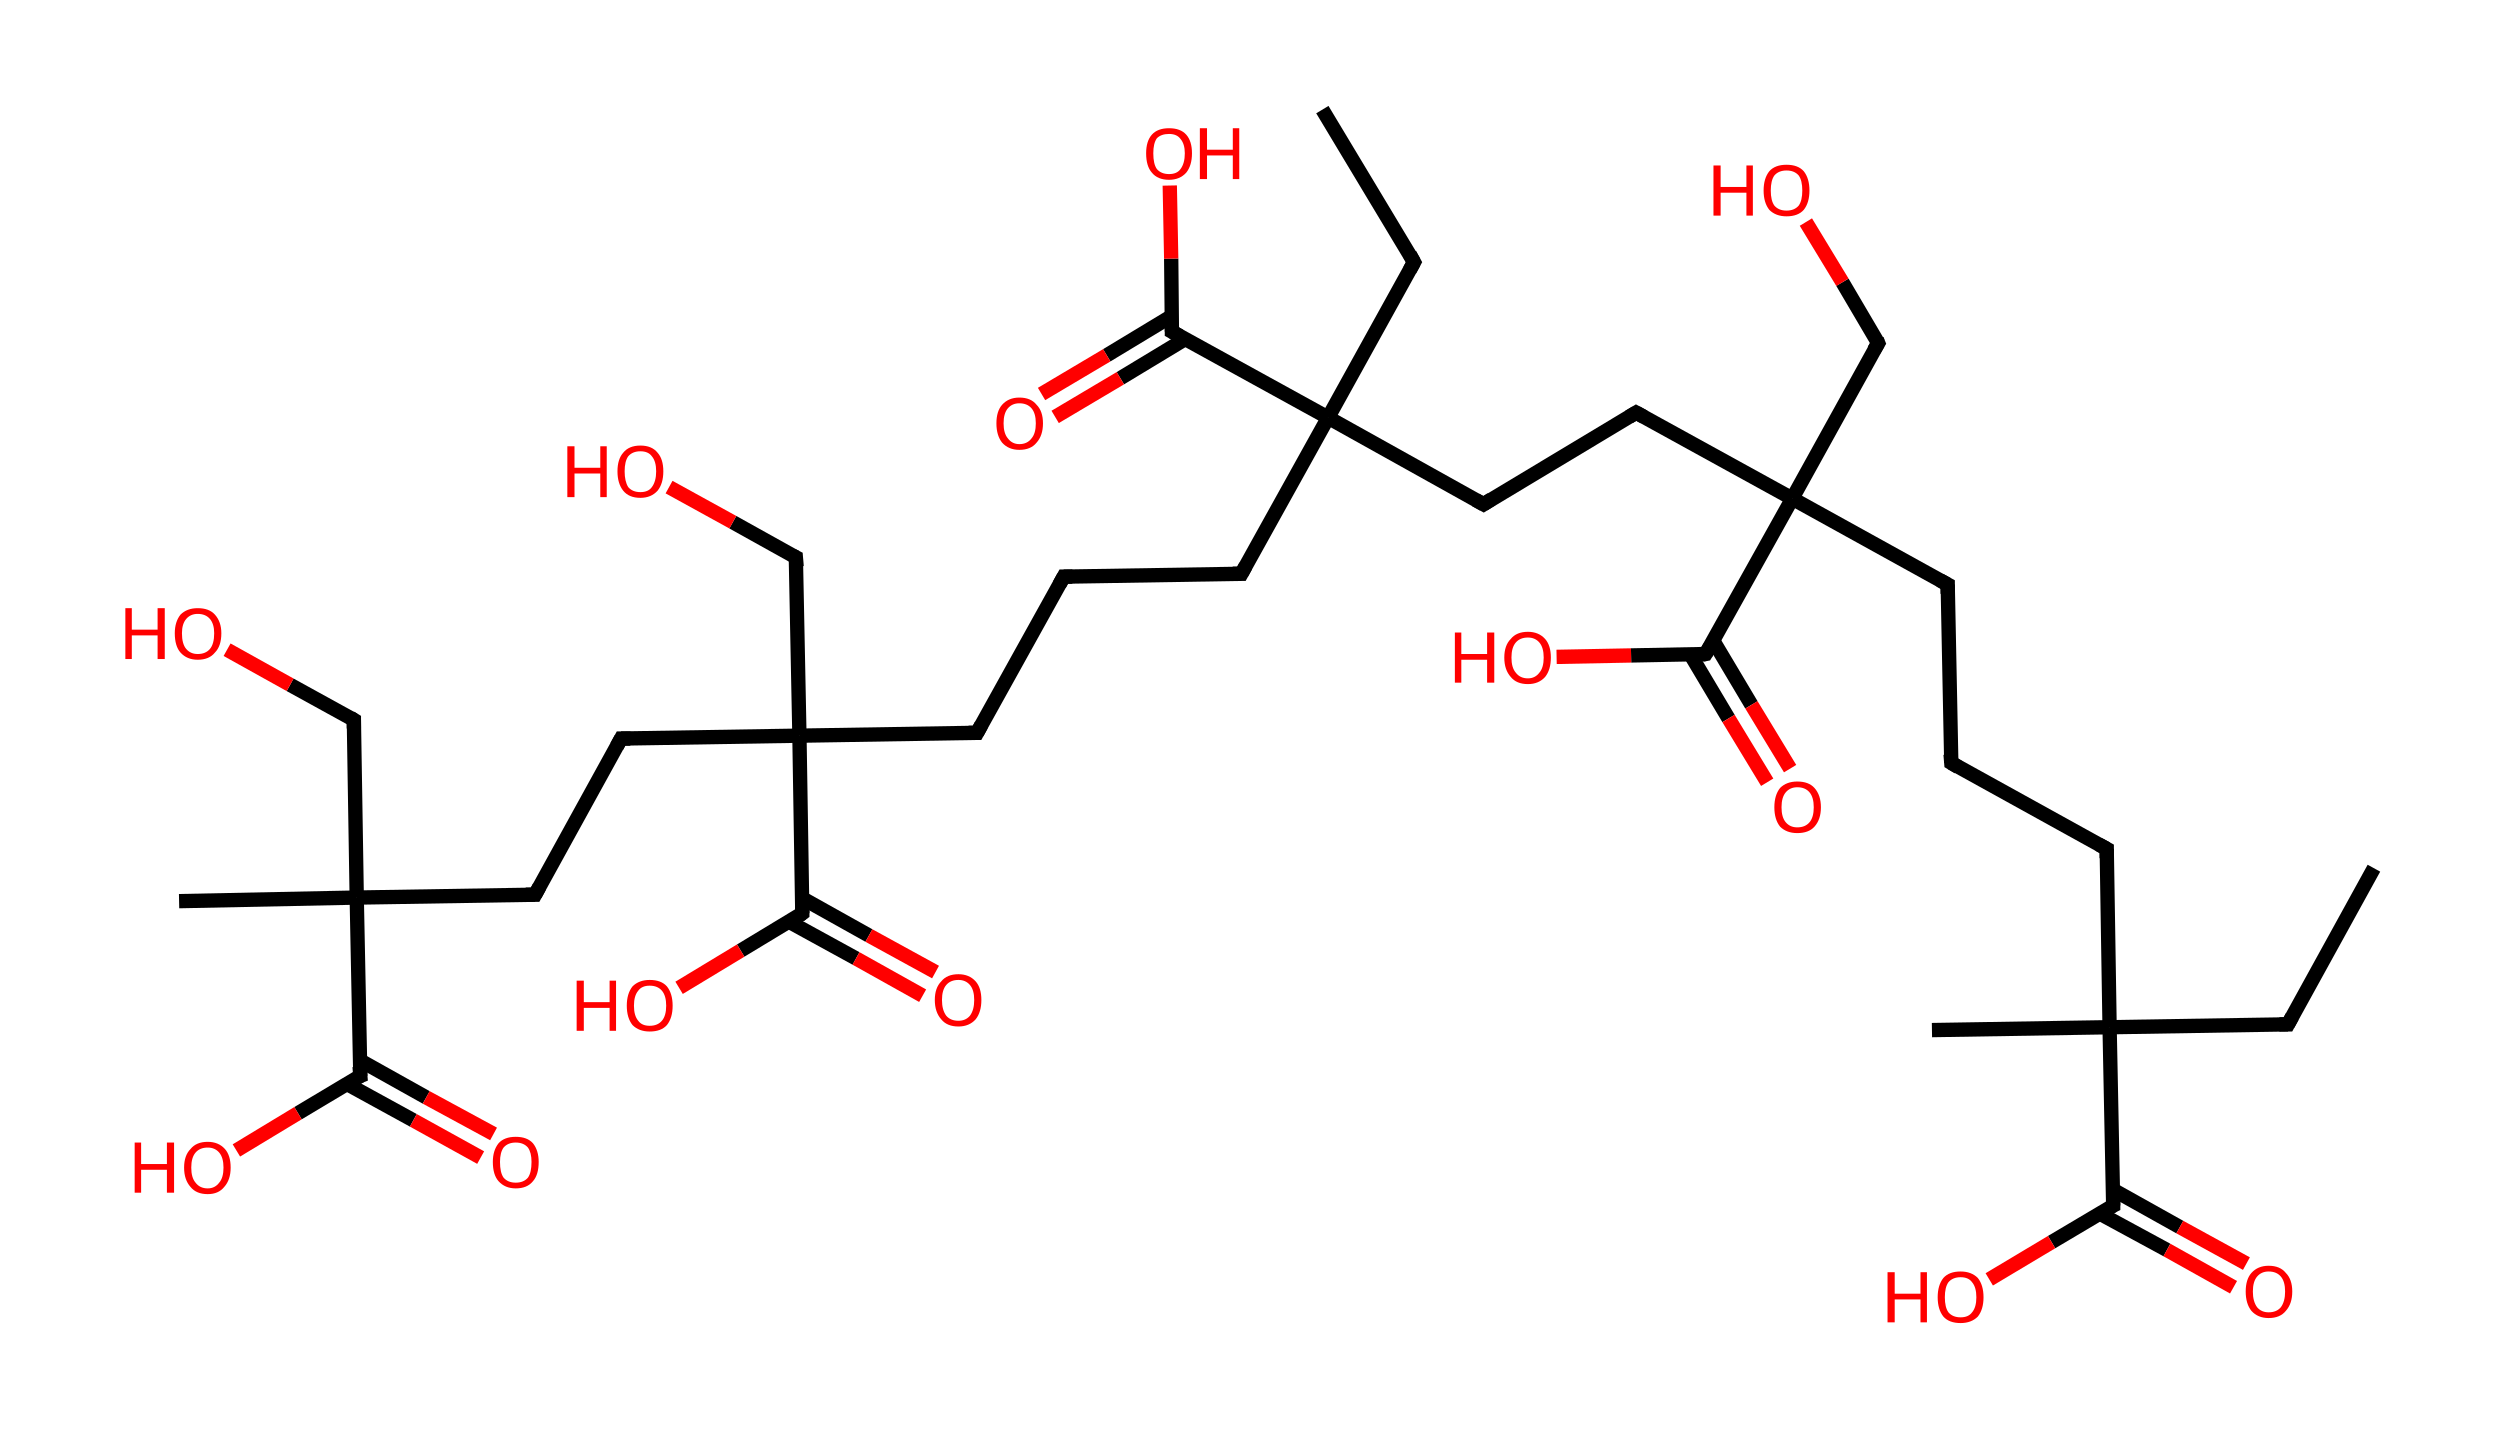 <?xml version='1.0' encoding='ASCII' standalone='yes'?>
<svg xmlns="http://www.w3.org/2000/svg" xmlns:rdkit="http://www.rdkit.org/xml" xmlns:xlink="http://www.w3.org/1999/xlink" version="1.1" baseProfile="full" xml:space="preserve" width="349px" height="200px" viewBox="0 0 349 200">
<!-- END OF HEADER -->
<rect style="opacity:1.0;fill:#FFFFFF;stroke:none" width="349.0" height="200.0" x="0.0" y="0.0"> </rect>
<path class="bond-0 atom-0 atom-1" d="M 331.4,121.2 L 319.4,143.0" style="fill:none;fill-rule:evenodd;stroke:#000000;stroke-width:2.0px;stroke-linecap:butt;stroke-linejoin:miter;stroke-opacity:1"/>
<path class="bond-1 atom-1 atom-2" d="M 319.4,143.0 L 294.5,143.4" style="fill:none;fill-rule:evenodd;stroke:#000000;stroke-width:2.0px;stroke-linecap:butt;stroke-linejoin:miter;stroke-opacity:1"/>
<path class="bond-2 atom-2 atom-3" d="M 294.5,143.4 L 269.7,143.8" style="fill:none;fill-rule:evenodd;stroke:#000000;stroke-width:2.0px;stroke-linecap:butt;stroke-linejoin:miter;stroke-opacity:1"/>
<path class="bond-3 atom-2 atom-4" d="M 294.5,143.4 L 294.1,118.5" style="fill:none;fill-rule:evenodd;stroke:#000000;stroke-width:2.0px;stroke-linecap:butt;stroke-linejoin:miter;stroke-opacity:1"/>
<path class="bond-4 atom-4 atom-5" d="M 294.1,118.5 L 272.4,106.5" style="fill:none;fill-rule:evenodd;stroke:#000000;stroke-width:2.0px;stroke-linecap:butt;stroke-linejoin:miter;stroke-opacity:1"/>
<path class="bond-5 atom-5 atom-6" d="M 272.4,106.5 L 271.9,81.6" style="fill:none;fill-rule:evenodd;stroke:#000000;stroke-width:2.0px;stroke-linecap:butt;stroke-linejoin:miter;stroke-opacity:1"/>
<path class="bond-6 atom-6 atom-7" d="M 271.9,81.6 L 250.2,69.6" style="fill:none;fill-rule:evenodd;stroke:#000000;stroke-width:2.0px;stroke-linecap:butt;stroke-linejoin:miter;stroke-opacity:1"/>
<path class="bond-7 atom-7 atom-8" d="M 250.2,69.6 L 262.2,47.9" style="fill:none;fill-rule:evenodd;stroke:#000000;stroke-width:2.0px;stroke-linecap:butt;stroke-linejoin:miter;stroke-opacity:1"/>
<path class="bond-8 atom-8 atom-9" d="M 262.2,47.9 L 257.2,39.4" style="fill:none;fill-rule:evenodd;stroke:#000000;stroke-width:2.0px;stroke-linecap:butt;stroke-linejoin:miter;stroke-opacity:1"/>
<path class="bond-8 atom-8 atom-9" d="M 257.2,39.4 L 252.1,31.0" style="fill:none;fill-rule:evenodd;stroke:#FF0000;stroke-width:2.0px;stroke-linecap:butt;stroke-linejoin:miter;stroke-opacity:1"/>
<path class="bond-9 atom-7 atom-10" d="M 250.2,69.6 L 228.4,57.6" style="fill:none;fill-rule:evenodd;stroke:#000000;stroke-width:2.0px;stroke-linecap:butt;stroke-linejoin:miter;stroke-opacity:1"/>
<path class="bond-10 atom-10 atom-11" d="M 228.4,57.6 L 207.1,70.4" style="fill:none;fill-rule:evenodd;stroke:#000000;stroke-width:2.0px;stroke-linecap:butt;stroke-linejoin:miter;stroke-opacity:1"/>
<path class="bond-11 atom-11 atom-12" d="M 207.1,70.4 L 185.4,58.3" style="fill:none;fill-rule:evenodd;stroke:#000000;stroke-width:2.0px;stroke-linecap:butt;stroke-linejoin:miter;stroke-opacity:1"/>
<path class="bond-12 atom-12 atom-13" d="M 185.4,58.3 L 197.4,36.6" style="fill:none;fill-rule:evenodd;stroke:#000000;stroke-width:2.0px;stroke-linecap:butt;stroke-linejoin:miter;stroke-opacity:1"/>
<path class="bond-13 atom-13 atom-14" d="M 197.4,36.6 L 184.6,15.3" style="fill:none;fill-rule:evenodd;stroke:#000000;stroke-width:2.0px;stroke-linecap:butt;stroke-linejoin:miter;stroke-opacity:1"/>
<path class="bond-14 atom-12 atom-15" d="M 185.4,58.3 L 173.3,80.1" style="fill:none;fill-rule:evenodd;stroke:#000000;stroke-width:2.0px;stroke-linecap:butt;stroke-linejoin:miter;stroke-opacity:1"/>
<path class="bond-15 atom-15 atom-16" d="M 173.3,80.1 L 148.5,80.5" style="fill:none;fill-rule:evenodd;stroke:#000000;stroke-width:2.0px;stroke-linecap:butt;stroke-linejoin:miter;stroke-opacity:1"/>
<path class="bond-16 atom-16 atom-17" d="M 148.5,80.5 L 136.4,102.3" style="fill:none;fill-rule:evenodd;stroke:#000000;stroke-width:2.0px;stroke-linecap:butt;stroke-linejoin:miter;stroke-opacity:1"/>
<path class="bond-17 atom-17 atom-18" d="M 136.4,102.3 L 111.6,102.7" style="fill:none;fill-rule:evenodd;stroke:#000000;stroke-width:2.0px;stroke-linecap:butt;stroke-linejoin:miter;stroke-opacity:1"/>
<path class="bond-18 atom-18 atom-19" d="M 111.6,102.7 L 111.1,77.8" style="fill:none;fill-rule:evenodd;stroke:#000000;stroke-width:2.0px;stroke-linecap:butt;stroke-linejoin:miter;stroke-opacity:1"/>
<path class="bond-19 atom-19 atom-20" d="M 111.1,77.8 L 102.3,72.9" style="fill:none;fill-rule:evenodd;stroke:#000000;stroke-width:2.0px;stroke-linecap:butt;stroke-linejoin:miter;stroke-opacity:1"/>
<path class="bond-19 atom-19 atom-20" d="M 102.3,72.9 L 93.4,68.0" style="fill:none;fill-rule:evenodd;stroke:#FF0000;stroke-width:2.0px;stroke-linecap:butt;stroke-linejoin:miter;stroke-opacity:1"/>
<path class="bond-20 atom-18 atom-21" d="M 111.6,102.7 L 86.7,103.1" style="fill:none;fill-rule:evenodd;stroke:#000000;stroke-width:2.0px;stroke-linecap:butt;stroke-linejoin:miter;stroke-opacity:1"/>
<path class="bond-21 atom-21 atom-22" d="M 86.7,103.1 L 74.7,124.9" style="fill:none;fill-rule:evenodd;stroke:#000000;stroke-width:2.0px;stroke-linecap:butt;stroke-linejoin:miter;stroke-opacity:1"/>
<path class="bond-22 atom-22 atom-23" d="M 74.7,124.9 L 49.8,125.3" style="fill:none;fill-rule:evenodd;stroke:#000000;stroke-width:2.0px;stroke-linecap:butt;stroke-linejoin:miter;stroke-opacity:1"/>
<path class="bond-23 atom-23 atom-24" d="M 49.8,125.3 L 25.0,125.8" style="fill:none;fill-rule:evenodd;stroke:#000000;stroke-width:2.0px;stroke-linecap:butt;stroke-linejoin:miter;stroke-opacity:1"/>
<path class="bond-24 atom-23 atom-25" d="M 49.8,125.3 L 49.4,100.5" style="fill:none;fill-rule:evenodd;stroke:#000000;stroke-width:2.0px;stroke-linecap:butt;stroke-linejoin:miter;stroke-opacity:1"/>
<path class="bond-25 atom-25 atom-26" d="M 49.4,100.5 L 40.5,95.6" style="fill:none;fill-rule:evenodd;stroke:#000000;stroke-width:2.0px;stroke-linecap:butt;stroke-linejoin:miter;stroke-opacity:1"/>
<path class="bond-25 atom-25 atom-26" d="M 40.5,95.6 L 31.7,90.7" style="fill:none;fill-rule:evenodd;stroke:#FF0000;stroke-width:2.0px;stroke-linecap:butt;stroke-linejoin:miter;stroke-opacity:1"/>
<path class="bond-26 atom-23 atom-27" d="M 49.8,125.3 L 50.3,150.2" style="fill:none;fill-rule:evenodd;stroke:#000000;stroke-width:2.0px;stroke-linecap:butt;stroke-linejoin:miter;stroke-opacity:1"/>
<path class="bond-27 atom-27 atom-28" d="M 48.4,151.3 L 57.7,156.4" style="fill:none;fill-rule:evenodd;stroke:#000000;stroke-width:2.0px;stroke-linecap:butt;stroke-linejoin:miter;stroke-opacity:1"/>
<path class="bond-27 atom-27 atom-28" d="M 57.7,156.4 L 67.1,161.6" style="fill:none;fill-rule:evenodd;stroke:#FF0000;stroke-width:2.0px;stroke-linecap:butt;stroke-linejoin:miter;stroke-opacity:1"/>
<path class="bond-27 atom-27 atom-28" d="M 50.2,148.0 L 59.5,153.2" style="fill:none;fill-rule:evenodd;stroke:#000000;stroke-width:2.0px;stroke-linecap:butt;stroke-linejoin:miter;stroke-opacity:1"/>
<path class="bond-27 atom-27 atom-28" d="M 59.5,153.2 L 68.9,158.3" style="fill:none;fill-rule:evenodd;stroke:#FF0000;stroke-width:2.0px;stroke-linecap:butt;stroke-linejoin:miter;stroke-opacity:1"/>
<path class="bond-28 atom-27 atom-29" d="M 50.3,150.2 L 41.6,155.4" style="fill:none;fill-rule:evenodd;stroke:#000000;stroke-width:2.0px;stroke-linecap:butt;stroke-linejoin:miter;stroke-opacity:1"/>
<path class="bond-28 atom-27 atom-29" d="M 41.6,155.4 L 33.0,160.6" style="fill:none;fill-rule:evenodd;stroke:#FF0000;stroke-width:2.0px;stroke-linecap:butt;stroke-linejoin:miter;stroke-opacity:1"/>
<path class="bond-29 atom-18 atom-30" d="M 111.6,102.7 L 112.0,127.5" style="fill:none;fill-rule:evenodd;stroke:#000000;stroke-width:2.0px;stroke-linecap:butt;stroke-linejoin:miter;stroke-opacity:1"/>
<path class="bond-30 atom-30 atom-31" d="M 110.2,128.7 L 119.5,133.8" style="fill:none;fill-rule:evenodd;stroke:#000000;stroke-width:2.0px;stroke-linecap:butt;stroke-linejoin:miter;stroke-opacity:1"/>
<path class="bond-30 atom-30 atom-31" d="M 119.5,133.8 L 128.8,139.0" style="fill:none;fill-rule:evenodd;stroke:#FF0000;stroke-width:2.0px;stroke-linecap:butt;stroke-linejoin:miter;stroke-opacity:1"/>
<path class="bond-30 atom-30 atom-31" d="M 112.0,125.4 L 121.3,130.6" style="fill:none;fill-rule:evenodd;stroke:#000000;stroke-width:2.0px;stroke-linecap:butt;stroke-linejoin:miter;stroke-opacity:1"/>
<path class="bond-30 atom-30 atom-31" d="M 121.3,130.6 L 130.6,135.7" style="fill:none;fill-rule:evenodd;stroke:#FF0000;stroke-width:2.0px;stroke-linecap:butt;stroke-linejoin:miter;stroke-opacity:1"/>
<path class="bond-31 atom-30 atom-32" d="M 112.0,127.5 L 103.4,132.7" style="fill:none;fill-rule:evenodd;stroke:#000000;stroke-width:2.0px;stroke-linecap:butt;stroke-linejoin:miter;stroke-opacity:1"/>
<path class="bond-31 atom-30 atom-32" d="M 103.4,132.7 L 94.8,137.9" style="fill:none;fill-rule:evenodd;stroke:#FF0000;stroke-width:2.0px;stroke-linecap:butt;stroke-linejoin:miter;stroke-opacity:1"/>
<path class="bond-32 atom-12 atom-33" d="M 185.4,58.3 L 163.6,46.3" style="fill:none;fill-rule:evenodd;stroke:#000000;stroke-width:2.0px;stroke-linecap:butt;stroke-linejoin:miter;stroke-opacity:1"/>
<path class="bond-33 atom-33 atom-34" d="M 163.6,44.1 L 154.5,49.6" style="fill:none;fill-rule:evenodd;stroke:#000000;stroke-width:2.0px;stroke-linecap:butt;stroke-linejoin:miter;stroke-opacity:1"/>
<path class="bond-33 atom-33 atom-34" d="M 154.5,49.6 L 145.4,55.0" style="fill:none;fill-rule:evenodd;stroke:#FF0000;stroke-width:2.0px;stroke-linecap:butt;stroke-linejoin:miter;stroke-opacity:1"/>
<path class="bond-33 atom-33 atom-34" d="M 165.5,47.3 L 156.4,52.8" style="fill:none;fill-rule:evenodd;stroke:#000000;stroke-width:2.0px;stroke-linecap:butt;stroke-linejoin:miter;stroke-opacity:1"/>
<path class="bond-33 atom-33 atom-34" d="M 156.4,52.8 L 147.3,58.2" style="fill:none;fill-rule:evenodd;stroke:#FF0000;stroke-width:2.0px;stroke-linecap:butt;stroke-linejoin:miter;stroke-opacity:1"/>
<path class="bond-34 atom-33 atom-35" d="M 163.6,46.3 L 163.5,36.1" style="fill:none;fill-rule:evenodd;stroke:#000000;stroke-width:2.0px;stroke-linecap:butt;stroke-linejoin:miter;stroke-opacity:1"/>
<path class="bond-34 atom-33 atom-35" d="M 163.5,36.1 L 163.3,25.9" style="fill:none;fill-rule:evenodd;stroke:#FF0000;stroke-width:2.0px;stroke-linecap:butt;stroke-linejoin:miter;stroke-opacity:1"/>
<path class="bond-35 atom-7 atom-36" d="M 250.2,69.6 L 238.1,91.3" style="fill:none;fill-rule:evenodd;stroke:#000000;stroke-width:2.0px;stroke-linecap:butt;stroke-linejoin:miter;stroke-opacity:1"/>
<path class="bond-36 atom-36 atom-37" d="M 236.0,91.4 L 241.3,100.3" style="fill:none;fill-rule:evenodd;stroke:#000000;stroke-width:2.0px;stroke-linecap:butt;stroke-linejoin:miter;stroke-opacity:1"/>
<path class="bond-36 atom-36 atom-37" d="M 241.3,100.3 L 246.7,109.2" style="fill:none;fill-rule:evenodd;stroke:#FF0000;stroke-width:2.0px;stroke-linecap:butt;stroke-linejoin:miter;stroke-opacity:1"/>
<path class="bond-36 atom-36 atom-37" d="M 239.2,89.5 L 244.5,98.4" style="fill:none;fill-rule:evenodd;stroke:#000000;stroke-width:2.0px;stroke-linecap:butt;stroke-linejoin:miter;stroke-opacity:1"/>
<path class="bond-36 atom-36 atom-37" d="M 244.5,98.4 L 249.9,107.3" style="fill:none;fill-rule:evenodd;stroke:#FF0000;stroke-width:2.0px;stroke-linecap:butt;stroke-linejoin:miter;stroke-opacity:1"/>
<path class="bond-37 atom-36 atom-38" d="M 238.1,91.3 L 227.7,91.5" style="fill:none;fill-rule:evenodd;stroke:#000000;stroke-width:2.0px;stroke-linecap:butt;stroke-linejoin:miter;stroke-opacity:1"/>
<path class="bond-37 atom-36 atom-38" d="M 227.7,91.5 L 217.3,91.7" style="fill:none;fill-rule:evenodd;stroke:#FF0000;stroke-width:2.0px;stroke-linecap:butt;stroke-linejoin:miter;stroke-opacity:1"/>
<path class="bond-38 atom-2 atom-39" d="M 294.5,143.4 L 295.0,168.3" style="fill:none;fill-rule:evenodd;stroke:#000000;stroke-width:2.0px;stroke-linecap:butt;stroke-linejoin:miter;stroke-opacity:1"/>
<path class="bond-39 atom-39 atom-40" d="M 293.1,169.4 L 302.5,174.5" style="fill:none;fill-rule:evenodd;stroke:#000000;stroke-width:2.0px;stroke-linecap:butt;stroke-linejoin:miter;stroke-opacity:1"/>
<path class="bond-39 atom-39 atom-40" d="M 302.5,174.5 L 311.8,179.7" style="fill:none;fill-rule:evenodd;stroke:#FF0000;stroke-width:2.0px;stroke-linecap:butt;stroke-linejoin:miter;stroke-opacity:1"/>
<path class="bond-39 atom-39 atom-40" d="M 295.0,166.1 L 304.3,171.3" style="fill:none;fill-rule:evenodd;stroke:#000000;stroke-width:2.0px;stroke-linecap:butt;stroke-linejoin:miter;stroke-opacity:1"/>
<path class="bond-39 atom-39 atom-40" d="M 304.3,171.3 L 313.6,176.4" style="fill:none;fill-rule:evenodd;stroke:#FF0000;stroke-width:2.0px;stroke-linecap:butt;stroke-linejoin:miter;stroke-opacity:1"/>
<path class="bond-40 atom-39 atom-41" d="M 295.0,168.3 L 286.4,173.4" style="fill:none;fill-rule:evenodd;stroke:#000000;stroke-width:2.0px;stroke-linecap:butt;stroke-linejoin:miter;stroke-opacity:1"/>
<path class="bond-40 atom-39 atom-41" d="M 286.4,173.4 L 277.7,178.6" style="fill:none;fill-rule:evenodd;stroke:#FF0000;stroke-width:2.0px;stroke-linecap:butt;stroke-linejoin:miter;stroke-opacity:1"/>
<path d="M 320.0,141.9 L 319.4,143.0 L 318.2,143.0" style="fill:none;stroke:#000000;stroke-width:2.0px;stroke-linecap:butt;stroke-linejoin:miter;stroke-opacity:1;"/>
<path d="M 294.1,119.8 L 294.1,118.5 L 293.0,117.9" style="fill:none;stroke:#000000;stroke-width:2.0px;stroke-linecap:butt;stroke-linejoin:miter;stroke-opacity:1;"/>
<path d="M 273.4,107.1 L 272.4,106.5 L 272.3,105.3" style="fill:none;stroke:#000000;stroke-width:2.0px;stroke-linecap:butt;stroke-linejoin:miter;stroke-opacity:1;"/>
<path d="M 271.9,82.9 L 271.9,81.6 L 270.8,81.0" style="fill:none;stroke:#000000;stroke-width:2.0px;stroke-linecap:butt;stroke-linejoin:miter;stroke-opacity:1;"/>
<path d="M 261.6,48.9 L 262.2,47.9 L 262.0,47.4" style="fill:none;stroke:#000000;stroke-width:2.0px;stroke-linecap:butt;stroke-linejoin:miter;stroke-opacity:1;"/>
<path d="M 229.5,58.2 L 228.4,57.6 L 227.4,58.2" style="fill:none;stroke:#000000;stroke-width:2.0px;stroke-linecap:butt;stroke-linejoin:miter;stroke-opacity:1;"/>
<path d="M 208.2,69.7 L 207.1,70.4 L 206.0,69.8" style="fill:none;stroke:#000000;stroke-width:2.0px;stroke-linecap:butt;stroke-linejoin:miter;stroke-opacity:1;"/>
<path d="M 196.8,37.7 L 197.4,36.6 L 196.8,35.5" style="fill:none;stroke:#000000;stroke-width:2.0px;stroke-linecap:butt;stroke-linejoin:miter;stroke-opacity:1;"/>
<path d="M 173.9,79.0 L 173.3,80.1 L 172.1,80.1" style="fill:none;stroke:#000000;stroke-width:2.0px;stroke-linecap:butt;stroke-linejoin:miter;stroke-opacity:1;"/>
<path d="M 149.7,80.5 L 148.5,80.5 L 147.9,81.6" style="fill:none;stroke:#000000;stroke-width:2.0px;stroke-linecap:butt;stroke-linejoin:miter;stroke-opacity:1;"/>
<path d="M 137.0,101.2 L 136.4,102.3 L 135.2,102.3" style="fill:none;stroke:#000000;stroke-width:2.0px;stroke-linecap:butt;stroke-linejoin:miter;stroke-opacity:1;"/>
<path d="M 111.2,79.1 L 111.1,77.8 L 110.7,77.6" style="fill:none;stroke:#000000;stroke-width:2.0px;stroke-linecap:butt;stroke-linejoin:miter;stroke-opacity:1;"/>
<path d="M 88.0,103.1 L 86.7,103.1 L 86.1,104.2" style="fill:none;stroke:#000000;stroke-width:2.0px;stroke-linecap:butt;stroke-linejoin:miter;stroke-opacity:1;"/>
<path d="M 75.3,123.8 L 74.7,124.9 L 73.4,124.9" style="fill:none;stroke:#000000;stroke-width:2.0px;stroke-linecap:butt;stroke-linejoin:miter;stroke-opacity:1;"/>
<path d="M 49.4,101.7 L 49.4,100.5 L 48.9,100.2" style="fill:none;stroke:#000000;stroke-width:2.0px;stroke-linecap:butt;stroke-linejoin:miter;stroke-opacity:1;"/>
<path d="M 50.2,148.9 L 50.3,150.2 L 49.8,150.4" style="fill:none;stroke:#000000;stroke-width:2.0px;stroke-linecap:butt;stroke-linejoin:miter;stroke-opacity:1;"/>
<path d="M 112.0,126.3 L 112.0,127.5 L 111.6,127.8" style="fill:none;stroke:#000000;stroke-width:2.0px;stroke-linecap:butt;stroke-linejoin:miter;stroke-opacity:1;"/>
<path d="M 164.7,46.9 L 163.6,46.3 L 163.6,45.8" style="fill:none;stroke:#000000;stroke-width:2.0px;stroke-linecap:butt;stroke-linejoin:miter;stroke-opacity:1;"/>
<path d="M 238.7,90.3 L 238.1,91.3 L 237.6,91.4" style="fill:none;stroke:#000000;stroke-width:2.0px;stroke-linecap:butt;stroke-linejoin:miter;stroke-opacity:1;"/>
<path d="M 295.0,167.0 L 295.0,168.3 L 294.6,168.5" style="fill:none;stroke:#000000;stroke-width:2.0px;stroke-linecap:butt;stroke-linejoin:miter;stroke-opacity:1;"/>
<path class="atom-9" d="M 239.2 23.1 L 240.2 23.1 L 240.2 26.1 L 243.8 26.1 L 243.8 23.1 L 244.7 23.1 L 244.7 30.1 L 243.8 30.1 L 243.8 26.9 L 240.2 26.9 L 240.2 30.1 L 239.2 30.1 L 239.2 23.1 " fill="#FF0000"/>
<path class="atom-9" d="M 246.2 26.6 Q 246.2 24.9, 247.0 23.9 Q 247.8 23.0, 249.4 23.0 Q 251.0 23.0, 251.8 23.9 Q 252.6 24.9, 252.6 26.6 Q 252.6 28.3, 251.8 29.3 Q 251.0 30.2, 249.4 30.2 Q 247.9 30.2, 247.0 29.3 Q 246.2 28.3, 246.2 26.6 M 249.4 29.4 Q 250.5 29.4, 251.1 28.7 Q 251.6 28.0, 251.6 26.6 Q 251.6 25.2, 251.1 24.5 Q 250.5 23.8, 249.4 23.8 Q 248.3 23.8, 247.7 24.5 Q 247.2 25.2, 247.2 26.6 Q 247.2 28.0, 247.7 28.7 Q 248.3 29.4, 249.4 29.4 " fill="#FF0000"/>
<path class="atom-20" d="M 79.2 62.3 L 80.2 62.3 L 80.2 65.3 L 83.8 65.3 L 83.8 62.3 L 84.7 62.3 L 84.7 69.4 L 83.8 69.4 L 83.8 66.1 L 80.2 66.1 L 80.2 69.4 L 79.2 69.4 L 79.2 62.3 " fill="#FF0000"/>
<path class="atom-20" d="M 86.2 65.8 Q 86.2 64.1, 87.0 63.2 Q 87.8 62.2, 89.4 62.2 Q 91.0 62.2, 91.8 63.2 Q 92.6 64.1, 92.6 65.8 Q 92.6 67.5, 91.8 68.5 Q 90.9 69.5, 89.4 69.5 Q 87.8 69.5, 87.0 68.5 Q 86.2 67.5, 86.2 65.8 M 89.4 68.7 Q 90.5 68.7, 91.0 68.0 Q 91.6 67.2, 91.6 65.8 Q 91.6 64.4, 91.0 63.7 Q 90.5 63.0, 89.4 63.0 Q 88.3 63.0, 87.7 63.7 Q 87.2 64.4, 87.2 65.8 Q 87.2 67.2, 87.7 68.0 Q 88.3 68.7, 89.4 68.7 " fill="#FF0000"/>
<path class="atom-26" d="M 17.5 84.9 L 18.4 84.9 L 18.4 87.9 L 22.0 87.9 L 22.0 84.9 L 23.0 84.9 L 23.0 92.0 L 22.0 92.0 L 22.0 88.7 L 18.4 88.7 L 18.4 92.0 L 17.5 92.0 L 17.5 84.9 " fill="#FF0000"/>
<path class="atom-26" d="M 24.4 88.4 Q 24.4 86.8, 25.2 85.8 Q 26.1 84.9, 27.6 84.9 Q 29.2 84.9, 30.0 85.8 Q 30.9 86.8, 30.9 88.4 Q 30.9 90.2, 30.0 91.1 Q 29.2 92.1, 27.6 92.1 Q 26.1 92.1, 25.2 91.1 Q 24.4 90.2, 24.4 88.4 M 27.6 91.3 Q 28.7 91.3, 29.3 90.6 Q 29.9 89.9, 29.9 88.4 Q 29.9 87.1, 29.3 86.4 Q 28.7 85.7, 27.6 85.7 Q 26.6 85.7, 26.0 86.4 Q 25.4 87.1, 25.4 88.4 Q 25.4 89.9, 26.0 90.6 Q 26.6 91.3, 27.6 91.3 " fill="#FF0000"/>
<path class="atom-28" d="M 68.8 162.2 Q 68.8 160.6, 69.6 159.6 Q 70.4 158.7, 72.0 158.7 Q 73.6 158.7, 74.4 159.6 Q 75.2 160.6, 75.2 162.2 Q 75.2 164.0, 74.4 164.9 Q 73.6 165.9, 72.0 165.9 Q 70.5 165.9, 69.6 164.9 Q 68.8 164.0, 68.8 162.2 M 72.0 165.1 Q 73.1 165.1, 73.7 164.4 Q 74.2 163.7, 74.2 162.2 Q 74.2 160.9, 73.7 160.2 Q 73.1 159.5, 72.0 159.5 Q 70.9 159.5, 70.3 160.2 Q 69.8 160.9, 69.8 162.2 Q 69.8 163.7, 70.3 164.4 Q 70.9 165.1, 72.0 165.1 " fill="#FF0000"/>
<path class="atom-29" d="M 18.8 159.5 L 19.7 159.5 L 19.7 162.5 L 23.3 162.5 L 23.3 159.5 L 24.3 159.5 L 24.3 166.5 L 23.3 166.5 L 23.3 163.3 L 19.7 163.3 L 19.7 166.5 L 18.8 166.5 L 18.8 159.5 " fill="#FF0000"/>
<path class="atom-29" d="M 25.7 163.0 Q 25.7 161.3, 26.6 160.4 Q 27.4 159.4, 29.0 159.4 Q 30.5 159.4, 31.4 160.4 Q 32.2 161.3, 32.2 163.0 Q 32.2 164.7, 31.3 165.7 Q 30.5 166.7, 29.0 166.7 Q 27.4 166.7, 26.6 165.7 Q 25.7 164.7, 25.7 163.0 M 29.0 165.9 Q 30.0 165.9, 30.6 165.1 Q 31.2 164.4, 31.2 163.0 Q 31.2 161.6, 30.6 160.9 Q 30.0 160.2, 29.0 160.2 Q 27.9 160.2, 27.3 160.9 Q 26.7 161.6, 26.7 163.0 Q 26.7 164.4, 27.3 165.1 Q 27.9 165.9, 29.0 165.9 " fill="#FF0000"/>
<path class="atom-31" d="M 130.5 139.6 Q 130.5 137.9, 131.4 137.0 Q 132.2 136.0, 133.8 136.0 Q 135.3 136.0, 136.2 137.0 Q 137.0 137.9, 137.0 139.6 Q 137.0 141.3, 136.2 142.3 Q 135.3 143.3, 133.8 143.3 Q 132.2 143.3, 131.4 142.3 Q 130.5 141.3, 130.5 139.6 M 133.8 142.5 Q 134.8 142.5, 135.4 141.8 Q 136.0 141.0, 136.0 139.6 Q 136.0 138.2, 135.4 137.5 Q 134.8 136.8, 133.8 136.8 Q 132.7 136.8, 132.1 137.5 Q 131.5 138.2, 131.5 139.6 Q 131.5 141.0, 132.1 141.8 Q 132.7 142.5, 133.8 142.5 " fill="#FF0000"/>
<path class="atom-32" d="M 80.5 136.9 L 81.5 136.9 L 81.5 139.9 L 85.1 139.9 L 85.1 136.9 L 86.0 136.9 L 86.0 143.9 L 85.1 143.9 L 85.1 140.7 L 81.5 140.7 L 81.5 143.9 L 80.5 143.9 L 80.5 136.9 " fill="#FF0000"/>
<path class="atom-32" d="M 87.5 140.4 Q 87.5 138.7, 88.3 137.7 Q 89.2 136.8, 90.7 136.8 Q 92.3 136.8, 93.1 137.7 Q 93.9 138.7, 93.9 140.4 Q 93.9 142.1, 93.1 143.1 Q 92.3 144.0, 90.7 144.0 Q 89.2 144.0, 88.3 143.1 Q 87.5 142.1, 87.5 140.4 M 90.7 143.2 Q 91.8 143.2, 92.4 142.5 Q 93.0 141.8, 93.0 140.4 Q 93.0 139.0, 92.4 138.3 Q 91.8 137.6, 90.7 137.6 Q 89.6 137.6, 89.1 138.3 Q 88.5 139.0, 88.5 140.4 Q 88.5 141.8, 89.1 142.5 Q 89.6 143.2, 90.7 143.2 " fill="#FF0000"/>
<path class="atom-34" d="M 139.1 59.1 Q 139.1 57.4, 139.9 56.5 Q 140.8 55.5, 142.3 55.5 Q 143.9 55.5, 144.7 56.5 Q 145.6 57.4, 145.6 59.1 Q 145.6 60.8, 144.7 61.8 Q 143.9 62.8, 142.3 62.8 Q 140.8 62.8, 139.9 61.8 Q 139.1 60.8, 139.1 59.1 M 142.3 62.0 Q 143.4 62.0, 144.0 61.2 Q 144.6 60.5, 144.6 59.1 Q 144.6 57.7, 144.0 57.0 Q 143.4 56.3, 142.3 56.3 Q 141.3 56.3, 140.7 57.0 Q 140.1 57.7, 140.1 59.1 Q 140.1 60.5, 140.7 61.2 Q 141.3 62.0, 142.3 62.0 " fill="#FF0000"/>
<path class="atom-35" d="M 160.0 21.4 Q 160.0 19.7, 160.8 18.8 Q 161.6 17.9, 163.2 17.9 Q 164.8 17.9, 165.6 18.8 Q 166.4 19.7, 166.4 21.4 Q 166.4 23.1, 165.6 24.1 Q 164.7 25.1, 163.2 25.1 Q 161.6 25.1, 160.8 24.1 Q 160.0 23.2, 160.0 21.4 M 163.2 24.3 Q 164.3 24.3, 164.8 23.6 Q 165.4 22.8, 165.4 21.4 Q 165.4 20.1, 164.8 19.4 Q 164.3 18.7, 163.2 18.7 Q 162.1 18.7, 161.5 19.3 Q 161.0 20.0, 161.0 21.4 Q 161.0 22.9, 161.5 23.6 Q 162.1 24.3, 163.2 24.3 " fill="#FF0000"/>
<path class="atom-35" d="M 167.5 17.9 L 168.5 17.9 L 168.5 20.9 L 172.1 20.9 L 172.1 17.9 L 173.0 17.9 L 173.0 25.0 L 172.1 25.0 L 172.1 21.7 L 168.5 21.7 L 168.5 25.0 L 167.5 25.0 L 167.5 17.9 " fill="#FF0000"/>
<path class="atom-37" d="M 247.7 112.7 Q 247.7 111.0, 248.5 110.0 Q 249.4 109.1, 250.9 109.1 Q 252.5 109.1, 253.3 110.0 Q 254.2 111.0, 254.2 112.7 Q 254.2 114.4, 253.3 115.4 Q 252.5 116.3, 250.9 116.3 Q 249.4 116.3, 248.5 115.4 Q 247.7 114.4, 247.7 112.7 M 250.9 115.5 Q 252.0 115.5, 252.6 114.8 Q 253.2 114.1, 253.2 112.7 Q 253.2 111.3, 252.6 110.6 Q 252.0 109.9, 250.9 109.9 Q 249.9 109.9, 249.3 110.6 Q 248.7 111.3, 248.7 112.7 Q 248.7 114.1, 249.3 114.8 Q 249.9 115.5, 250.9 115.5 " fill="#FF0000"/>
<path class="atom-38" d="M 203.1 88.3 L 204.0 88.3 L 204.0 91.3 L 207.6 91.3 L 207.6 88.3 L 208.6 88.3 L 208.6 95.3 L 207.6 95.3 L 207.6 92.1 L 204.0 92.1 L 204.0 95.3 L 203.1 95.3 L 203.1 88.3 " fill="#FF0000"/>
<path class="atom-38" d="M 210.0 91.8 Q 210.0 90.1, 210.9 89.2 Q 211.7 88.2, 213.3 88.2 Q 214.8 88.2, 215.7 89.2 Q 216.5 90.1, 216.5 91.8 Q 216.5 93.5, 215.7 94.5 Q 214.8 95.5, 213.3 95.5 Q 211.7 95.5, 210.9 94.5 Q 210.0 93.5, 210.0 91.8 M 213.3 94.7 Q 214.3 94.7, 214.9 93.9 Q 215.5 93.2, 215.5 91.8 Q 215.5 90.4, 214.9 89.7 Q 214.3 89.0, 213.3 89.0 Q 212.2 89.0, 211.6 89.7 Q 211.0 90.4, 211.0 91.8 Q 211.0 93.2, 211.6 93.9 Q 212.2 94.7, 213.3 94.7 " fill="#FF0000"/>
<path class="atom-40" d="M 313.5 180.3 Q 313.5 178.6, 314.3 177.7 Q 315.2 176.7, 316.7 176.7 Q 318.3 176.7, 319.1 177.7 Q 320.0 178.6, 320.0 180.3 Q 320.0 182.0, 319.1 183.0 Q 318.3 184.0, 316.7 184.0 Q 315.2 184.0, 314.3 183.0 Q 313.5 182.0, 313.5 180.3 M 316.7 183.2 Q 317.8 183.2, 318.4 182.5 Q 319.0 181.7, 319.0 180.3 Q 319.0 178.9, 318.4 178.2 Q 317.8 177.5, 316.7 177.5 Q 315.7 177.5, 315.1 178.2 Q 314.5 178.9, 314.5 180.3 Q 314.5 181.7, 315.1 182.5 Q 315.7 183.2, 316.7 183.2 " fill="#FF0000"/>
<path class="atom-41" d="M 263.5 177.6 L 264.5 177.6 L 264.5 180.6 L 268.1 180.6 L 268.1 177.6 L 269.0 177.6 L 269.0 184.6 L 268.1 184.6 L 268.1 181.4 L 264.5 181.4 L 264.5 184.6 L 263.5 184.6 L 263.5 177.6 " fill="#FF0000"/>
<path class="atom-41" d="M 270.5 181.1 Q 270.5 179.4, 271.3 178.4 Q 272.1 177.5, 273.7 177.5 Q 275.2 177.5, 276.1 178.4 Q 276.9 179.4, 276.9 181.1 Q 276.9 182.8, 276.1 183.8 Q 275.2 184.7, 273.7 184.7 Q 272.1 184.7, 271.3 183.8 Q 270.5 182.8, 270.5 181.1 M 273.7 183.9 Q 274.8 183.9, 275.3 183.2 Q 275.9 182.5, 275.9 181.1 Q 275.9 179.7, 275.3 179.0 Q 274.8 178.3, 273.7 178.3 Q 272.6 178.3, 272.0 179.0 Q 271.5 179.7, 271.5 181.1 Q 271.5 182.5, 272.0 183.2 Q 272.6 183.9, 273.7 183.9 " fill="#FF0000"/>
</svg>
